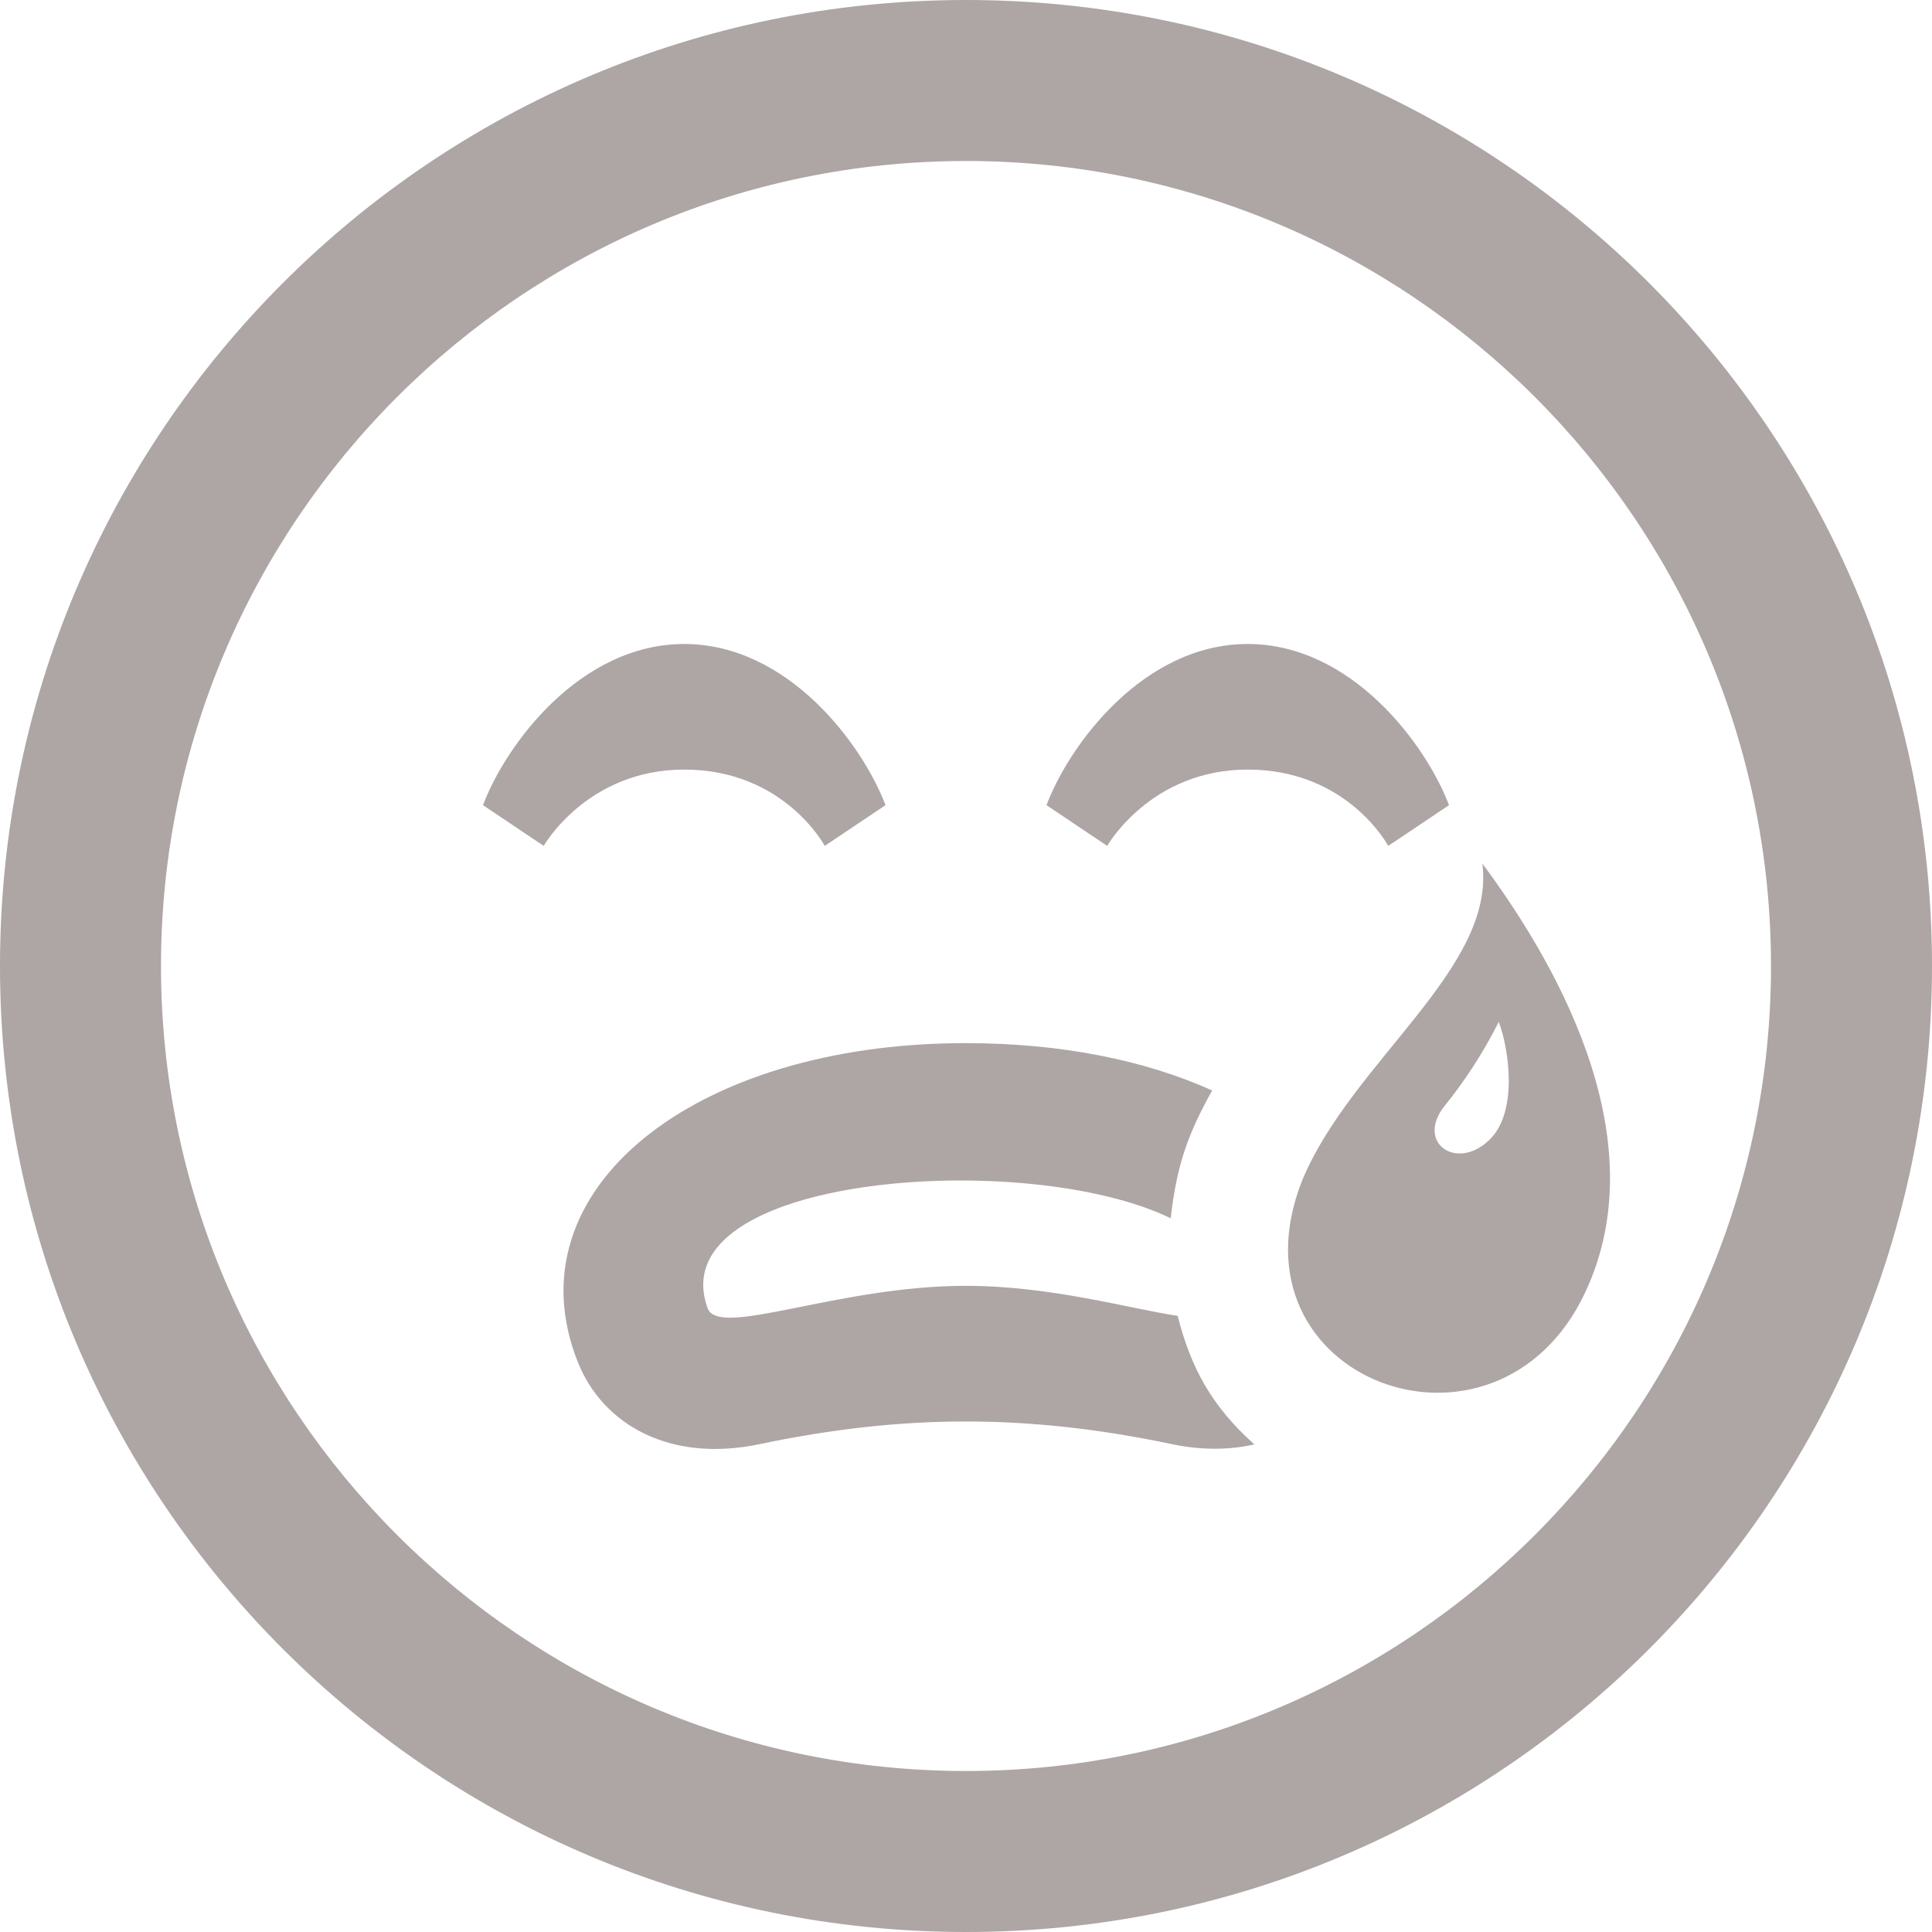 <?xml version="1.0" encoding="UTF-8"?>
<svg width="100px" height="100px" viewBox="0 0 100 100" version="1.1"
  xmlns="http://www.w3.org/2000/svg"
  xmlns:xlink="http://www.w3.org/1999/xlink">
  <title>iconmonstr-smiley-18</title>
  <g id="Board" stroke="none" stroke-width="1" fill="none" fill-rule="evenodd">
    <g id="Dashboard_Menu_1" transform="translate(-182, -308)">
      <g id="Group-7" transform="translate(63, 308)">
        <g transform="translate(46, 0)" id="iconmonstr-smiley-18">
          <g transform="translate(73, 0)">
            <path d="M76.725,44.696 C77.433,50.129 69.963,54.946 67.408,61.079 C63.3,71.408 77.429,76.692 82.042,66.912 C85.921,58.688 80.15,49.308 76.725,44.696 Z M77.175,58.913 C75.479,60.696 73.2,59.175 74.796,57.212 C75.742,56.046 76.763,54.521 77.575,52.892 C78.108,54.3 78.558,57.462 77.175,58.913 Z M75,41.675 L71.854,43.783 C71.854,43.783 69.758,39.833 64.579,39.833 C59.55,39.833 57.308,43.783 57.308,43.783 L54.167,41.675 C55.337,38.558 59.188,33.333 64.579,33.333 C69.975,33.333 73.821,38.558 75,41.675 L75,41.675 Z M45.833,41.675 L42.688,43.783 C42.688,43.783 40.592,39.833 35.413,39.833 C30.383,39.833 28.142,43.783 28.142,43.783 L25,41.675 C26.171,38.558 30.021,33.333 35.413,33.333 C40.808,33.333 44.654,38.558 45.833,41.675 L45.833,41.675 Z M50,-7.40148683e-15 C22.387,-7.40148683e-15 1.48029737e-14,22.387 1.48029737e-14,50 C1.48029737e-14,77.612 22.387,100 50,100 C77.612,100 100,77.612 100,50 C100,22.387 77.612,-7.40148683e-15 50,-7.40148683e-15 Z M50,91.667 C27.025,91.667 8.333,72.975 8.333,50 C8.333,27.025 27.025,8.333 50,8.333 C72.975,8.333 91.667,27.025 91.667,50 C91.667,72.975 72.975,91.667 50,91.667 Z M64.925,74.763 C63.663,75.046 62.237,75.079 60.663,74.75 C56.9,73.958 53.408,73.575 49.987,73.575 C46.575,73.575 43.079,73.958 39.312,74.75 C34.688,75.721 31.212,73.75 29.917,70.521 C26.358,61.642 35.858,53.992 49.983,53.992 C55.013,53.992 59.337,54.908 62.742,56.442 C61.529,58.617 60.908,60.242 60.596,63.058 C53.108,59.417 34.1,60.8 36.629,67.717 C37.204,69.287 43.354,66.554 49.983,66.554 C54.404,66.554 58.479,67.742 60.954,68.108 C61.629,70.75 62.683,72.758 64.925,74.763 Z" id="Shape" fill="#aea5a5" fill-rule="nonzero"></path>
          </g>
        </g>
      </g>
    </g>
  </g>
</svg>